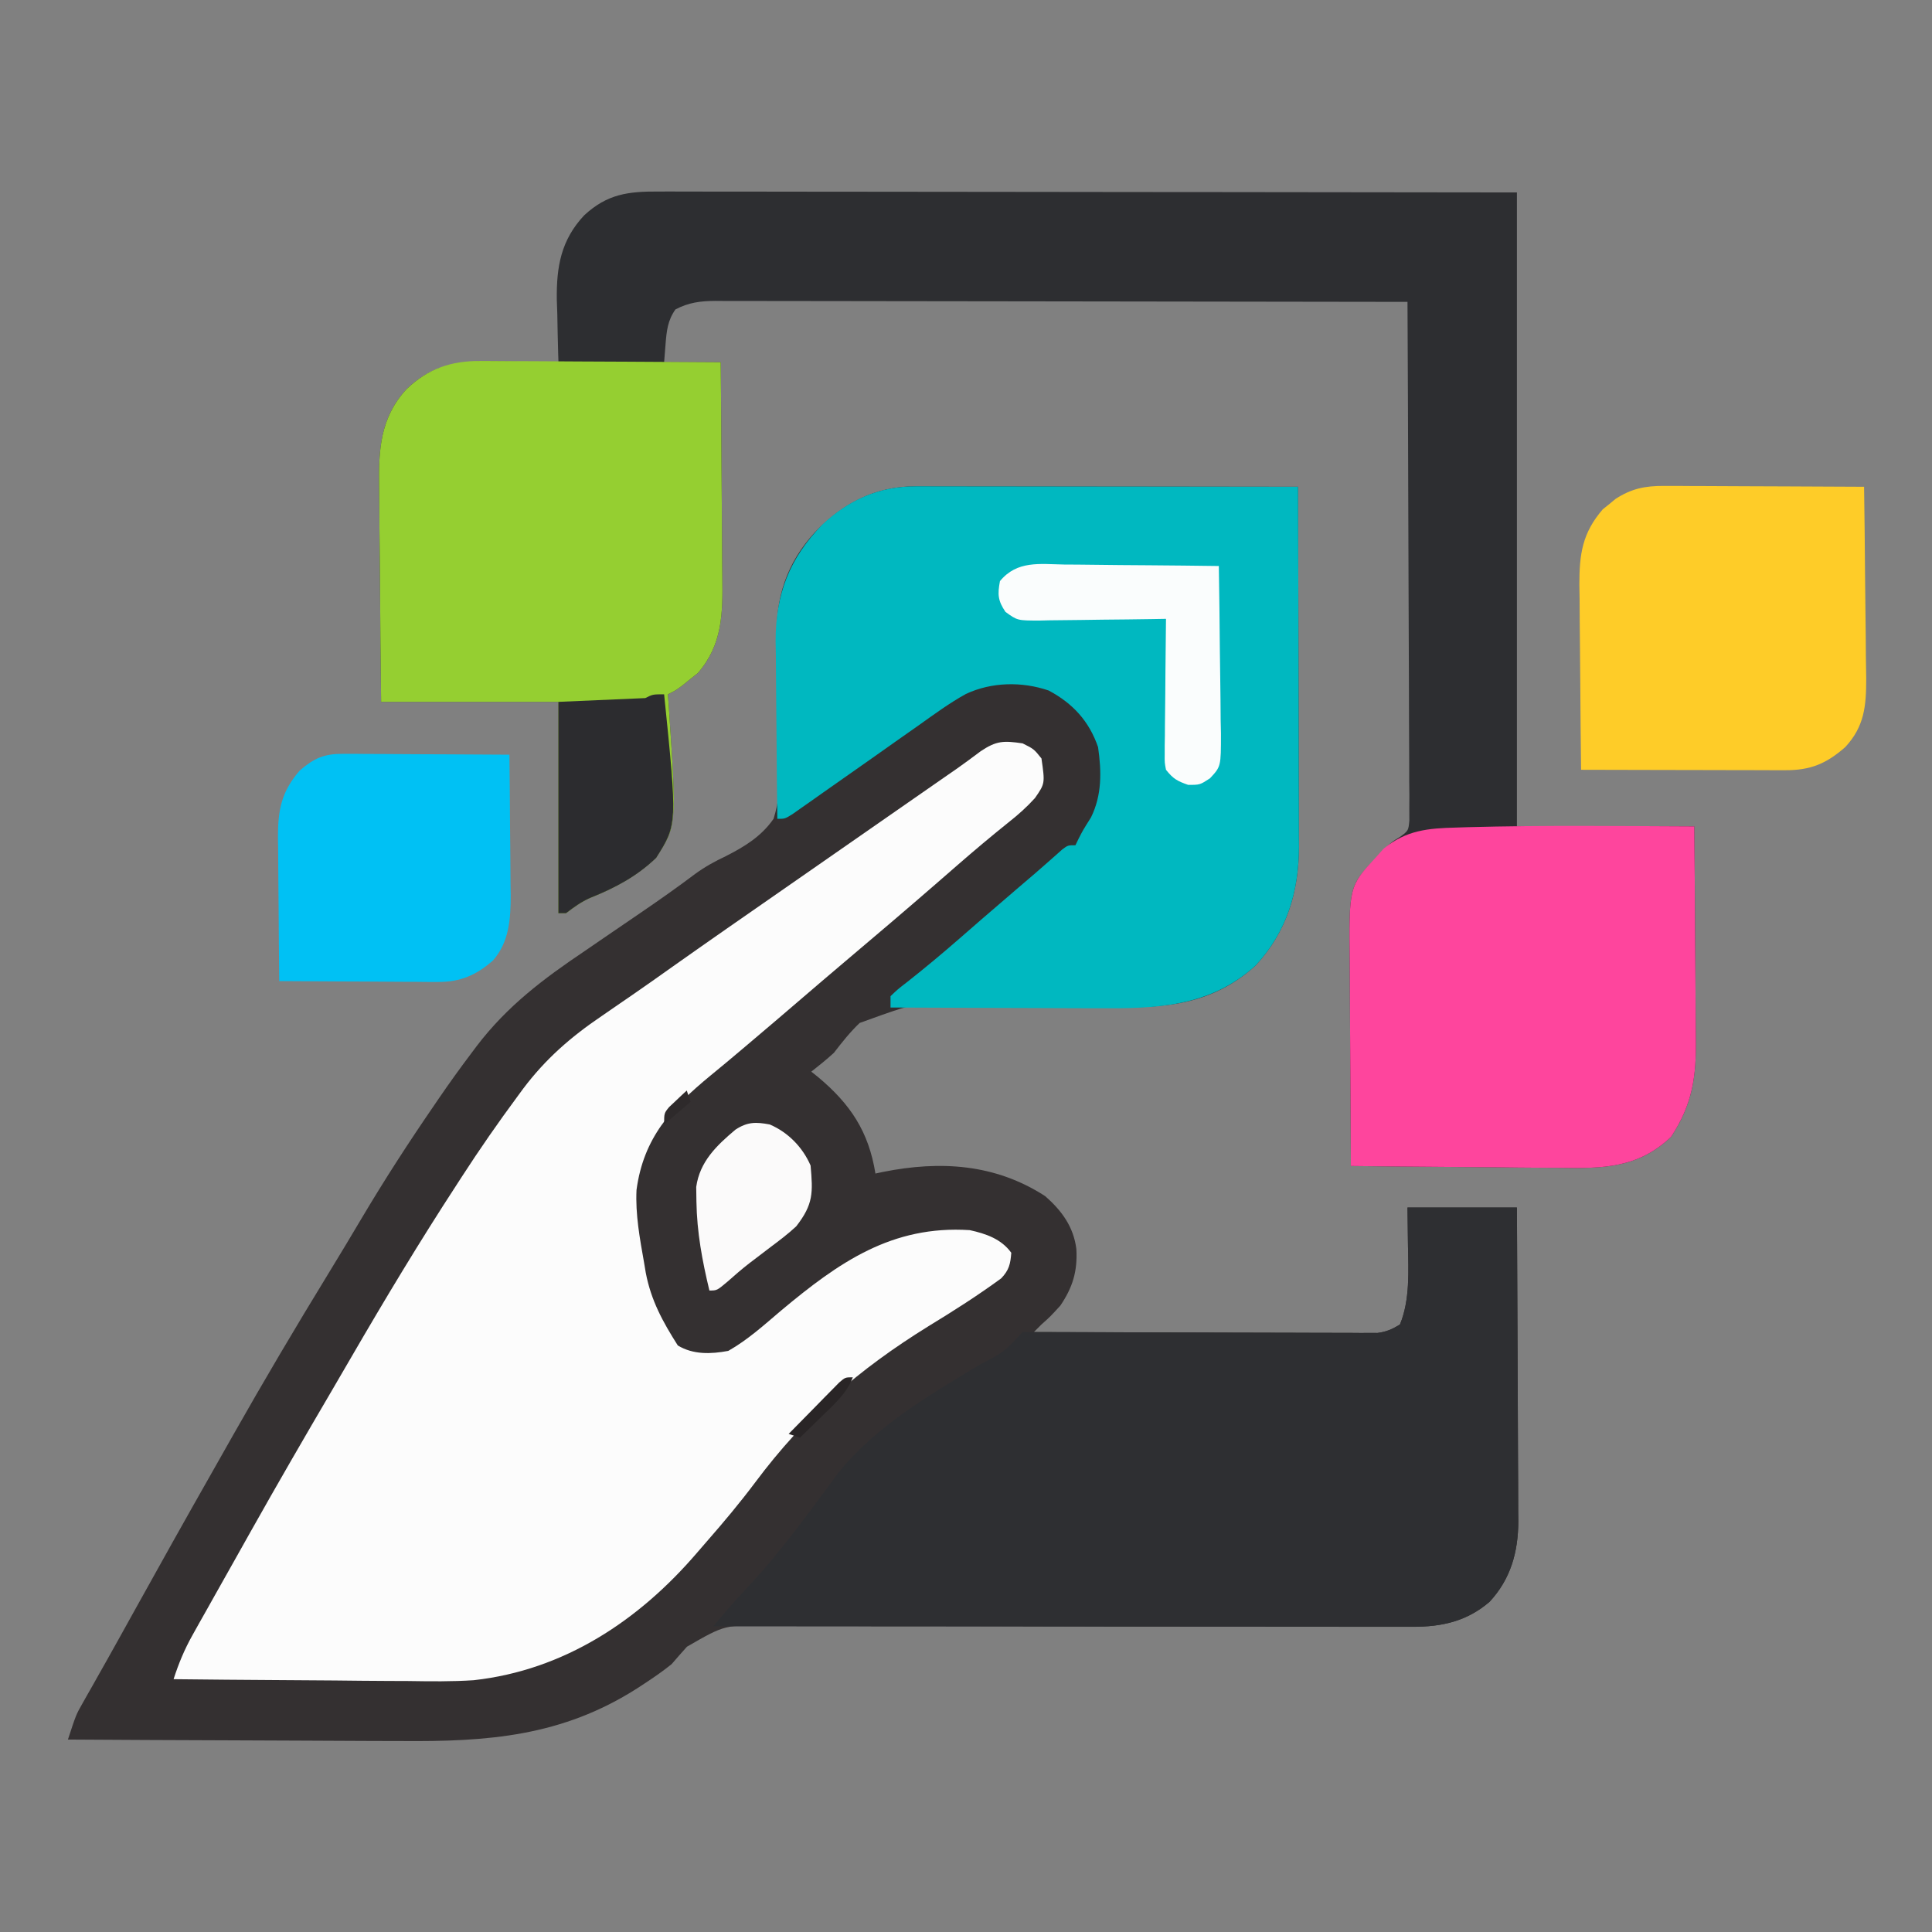 <?xml version="1.0" encoding="UTF-8"?>
<svg version="1.1" xmlns="http://www.w3.org/2000/svg" width="512" height="512">
<rect width="100%" height="100%" fill="#808080" stroke="none"/>
<path d="M0 0 C0.899 -0.001 1.798 -0.003 2.724 -0.004 C3.697 -0.001 4.67 0.003 5.673 0.007 C6.707 0.007 7.742 0.006 8.808 0.006 C12.222 0.007 15.636 0.015 19.05 0.023 C21.42 0.024 23.789 0.026 26.159 0.027 C32.391 0.031 38.623 0.041 44.855 0.052 C51.217 0.062 57.578 0.066 63.939 0.071 C76.418 0.082 88.896 0.099 101.375 0.12 C101.421 13.394 101.456 26.668 101.478 39.943 C101.489 46.107 101.503 52.271 101.525 58.435 C101.547 64.387 101.559 70.339 101.564 76.292 C101.568 78.559 101.575 80.826 101.586 83.094 C101.601 86.277 101.603 89.46 101.602 92.643 C101.609 93.574 101.616 94.505 101.623 95.464 C101.586 107.43 98.445 117.94 90.187 126.933 C78.516 137.604 65.422 138.473 50.305 137.965 C46.37 137.841 42.434 137.782 38.498 137.71 C33.526 137.615 28.557 137.501 23.588 137.325 C3.397 135.621 3.397 135.621 -14.806 142.213 C-17.374 144.671 -19.457 147.299 -21.625 150.12 C-23.558 151.896 -25.56 153.496 -27.625 155.12 C-27.045 155.582 -26.465 156.043 -25.868 156.519 C-17.25 163.715 -12.421 170.99 -10.625 182.12 C-9.608 181.904 -9.608 181.904 -8.571 181.683 C6.556 178.666 21.114 179.528 34.375 188.12 C38.763 191.982 41.897 196.248 42.625 202.148 C42.945 208.005 41.665 212.274 38.375 217.12 C35.75 219.995 35.75 219.995 33.375 222.12 C32.715 222.78 32.055 223.44 31.375 224.12 C43.431 224.167 55.488 224.202 67.544 224.224 C73.143 224.234 78.741 224.248 84.339 224.271 C89.74 224.293 95.141 224.305 100.542 224.31 C102.604 224.314 104.666 224.321 106.728 224.332 C109.613 224.346 112.498 224.348 115.383 224.347 C116.239 224.354 117.094 224.362 117.975 224.369 C118.763 224.366 119.551 224.364 120.363 224.361 C121.045 224.363 121.727 224.364 122.43 224.366 C124.776 224.069 126.367 223.357 128.375 222.12 C131.064 215.619 130.625 207.907 130.5 200.995 C130.438 196.107 130.438 196.107 130.375 191.12 C139.945 191.12 149.515 191.12 159.375 191.12 C159.442 202.699 159.497 214.278 159.53 225.858 C159.546 231.235 159.567 236.612 159.601 241.989 C159.634 247.183 159.651 252.376 159.659 257.57 C159.665 259.547 159.675 261.524 159.692 263.501 C159.714 266.28 159.717 269.058 159.715 271.837 C159.731 273.051 159.731 273.051 159.748 274.289 C159.704 282.425 157.742 289.564 152.125 295.616 C146.107 300.788 139.457 302.272 131.716 302.218 C130.928 302.216 130.141 302.215 129.329 302.214 C126.681 302.208 124.032 302.195 121.384 302.183 C119.489 302.178 117.593 302.173 115.698 302.169 C111.61 302.16 107.523 302.149 103.435 302.136 C96.967 302.118 90.5 302.116 84.032 302.119 C82.395 302.119 82.395 302.119 80.725 302.12 C77.362 302.121 74 302.123 70.638 302.124 C56.709 302.131 42.779 302.126 28.85 302.069 C18.695 302.027 8.541 302.018 -1.614 302.045 C-6.987 302.058 -12.359 302.056 -17.732 302.014 C-22.791 301.975 -27.848 301.979 -32.907 302.014 C-34.759 302.02 -36.611 302.01 -38.463 301.983 C-50.455 301.671 -50.455 301.671 -60.571 307.51 C-61.941 309.031 -63.295 310.566 -64.625 312.12 C-66.95 314.002 -69.374 315.671 -71.875 317.308 C-72.51 317.724 -73.145 318.141 -73.8 318.57 C-93.742 331.295 -113.395 332.71 -136.344 332.511 C-138.9 332.503 -141.455 332.498 -144.011 332.494 C-150.006 332.48 -156.001 332.449 -161.997 332.408 C-168.834 332.363 -175.671 332.342 -182.508 332.322 C-196.547 332.28 -210.586 332.21 -224.625 332.12 C-222.47 325.538 -222.47 325.538 -220.77 322.546 C-220.219 321.566 -220.219 321.566 -219.657 320.567 C-219.255 319.863 -218.853 319.158 -218.438 318.433 C-217.534 316.829 -216.63 315.225 -215.727 313.62 C-215.232 312.745 -214.738 311.87 -214.228 310.968 C-211.873 306.783 -209.549 302.58 -207.222 298.379 C-200.326 285.932 -193.373 273.517 -186.343 261.146 C-184.509 257.916 -182.683 254.682 -180.856 251.448 C-172.686 237.018 -164.256 222.771 -155.598 208.628 C-152.621 203.765 -149.688 198.878 -146.782 193.972 C-140.738 183.783 -134.333 173.885 -127.625 164.12 C-126.98 163.173 -126.98 163.173 -126.322 162.207 C-123.516 158.105 -120.622 154.084 -117.625 150.12 C-117.194 149.543 -116.762 148.966 -116.317 148.372 C-108.227 137.741 -98.645 130.532 -87.625 123.12 C-85.995 122.005 -84.366 120.888 -82.739 119.769 C-79.526 117.563 -76.308 115.366 -73.086 113.175 C-68.119 109.786 -63.202 106.342 -58.403 102.719 C-55.794 100.826 -53.197 99.385 -50.281 98.017 C-45.272 95.464 -40.888 92.801 -37.625 88.12 C-34.765 79.018 -35.886 68.956 -36.313 59.558 C-36.419 55.686 -36.502 51.815 -36.565 47.942 C-36.612 45.544 -36.687 43.146 -36.795 40.749 C-37.151 29.579 -34.235 20.416 -26.625 12.12 C-19.229 4.49 -10.775 -0.013 0 0 Z " fill="#343031" transform="translate(242.625,128.88)"/>
<path d="M0 0 C0.972 -0.002 1.944 -0.003 2.946 -0.005 C6.205 -0.008 9.465 0.003 12.725 0.013 C15.06 0.014 17.396 0.014 19.732 0.013 C26.076 0.012 32.421 0.024 38.765 0.038 C44.723 0.049 50.681 0.051 56.638 0.053 C68.437 0.057 80.237 0.071 92.036 0.09 C103.497 0.108 114.958 0.122 126.419 0.131 C127.132 0.131 127.846 0.132 128.582 0.132 C134.791 0.137 141 0.141 147.209 0.145 C173.94 0.164 200.671 0.204 227.401 0.241 C227.401 55.681 227.401 111.121 227.401 168.241 C242.911 168.241 258.421 168.241 274.401 168.241 C274.562 185.349 274.562 185.349 274.597 192.684 C274.62 197.674 274.649 202.664 274.703 207.654 C274.747 211.681 274.77 215.707 274.781 219.734 C274.788 221.264 274.802 222.795 274.824 224.325 C274.964 234.609 273.941 241.826 268.276 250.491 C259.524 258.862 250.098 258.926 238.675 258.729 C237.075 258.719 235.475 258.712 233.875 258.707 C229.696 258.688 225.517 258.639 221.338 258.584 C217.061 258.532 212.784 258.51 208.507 258.485 C200.138 258.431 191.77 258.346 183.401 258.241 C183.331 249.678 183.278 241.115 183.246 232.551 C183.23 228.574 183.209 224.597 183.175 220.62 C183.142 216.775 183.124 212.931 183.117 209.085 C183.111 207.626 183.1 206.166 183.084 204.706 C182.862 184.009 182.862 184.009 190.339 176.303 C191.008 175.593 191.677 174.882 192.366 174.151 C194.401 172.241 194.401 172.241 196.498 170.976 C198.641 169.37 198.641 169.37 198.893 166.685 C198.89 165.655 198.886 164.626 198.882 163.565 C198.888 162.383 198.893 161.201 198.899 159.983 C198.885 158.684 198.87 157.386 198.855 156.048 C198.854 154.669 198.855 153.289 198.857 151.909 C198.858 148.161 198.835 144.414 198.807 140.666 C198.782 136.75 198.78 132.835 198.775 128.919 C198.762 121.503 198.729 114.087 198.689 106.671 C198.645 98.228 198.623 89.786 198.603 81.343 C198.561 63.976 198.49 46.608 198.401 29.241 C173.845 29.194 149.289 29.159 124.733 29.137 C113.331 29.127 101.93 29.112 90.528 29.09 C80.592 29.07 70.655 29.057 60.719 29.052 C55.457 29.05 50.194 29.044 44.932 29.029 C39.98 29.015 35.028 29.011 30.077 29.014 C28.258 29.014 26.44 29.01 24.621 29.002 C22.14 28.992 19.659 28.995 17.178 29 C16.457 28.994 15.736 28.988 14.993 28.982 C11.033 29.006 7.93 29.391 4.401 31.241 C2.333 34.16 2.054 36.975 1.776 40.491 C1.591 42.842 1.591 42.842 1.401 45.241 C6.351 45.241 11.301 45.241 16.401 45.241 C16.492 54.342 16.565 63.444 16.609 72.546 C16.629 76.773 16.658 81 16.703 85.227 C16.747 89.312 16.77 93.397 16.781 97.482 C16.788 99.035 16.803 100.587 16.824 102.14 C16.953 111.732 16.904 120.075 10.331 127.616 C9.653 128.152 8.975 128.688 8.276 129.241 C7.593 129.797 6.91 130.354 6.206 130.928 C4.401 132.241 4.401 132.241 2.401 133.241 C2.486 134.374 2.571 135.507 2.659 136.674 C4.747 168.058 4.747 168.058 -0.741 176.559 C-5.801 181.412 -11.66 184.563 -18.141 187.158 C-20.615 188.248 -22.455 189.617 -24.599 191.241 C-25.259 191.241 -25.919 191.241 -26.599 191.241 C-26.599 172.761 -26.599 154.281 -26.599 135.241 C-42.109 135.241 -57.619 135.241 -73.599 135.241 C-73.799 117.922 -73.799 117.922 -73.843 110.491 C-73.873 105.437 -73.908 100.383 -73.976 95.329 C-74.031 91.251 -74.06 87.173 -74.073 83.094 C-74.082 81.545 -74.1 79.996 -74.127 78.447 C-74.293 68.589 -73.903 59.975 -66.843 52.342 C-58.813 44.709 -50.77 44.844 -40.161 45.053 C-38.857 45.067 -37.553 45.08 -36.21 45.094 C-33.006 45.129 -29.802 45.178 -26.599 45.241 C-26.638 44.092 -26.638 44.092 -26.678 42.921 C-26.783 39.403 -26.847 35.885 -26.911 32.366 C-26.953 31.162 -26.995 29.958 -27.038 28.717 C-27.157 19.951 -25.945 12.878 -19.784 6.303 C-13.665 0.628 -8.079 -0.052 0 0 Z " fill="#2D2E31" transform="translate(174.599,50.759)"/>
<path d="M0 0 C3 1.5 3 1.5 5 4 C5.947 10.632 5.947 10.632 3.266 14.504 C1.039 16.957 -1.21 18.954 -3.812 21 C-8.399 24.678 -12.88 28.45 -17.312 32.312 C-18.598 33.431 -19.883 34.55 -21.168 35.668 C-21.805 36.223 -22.443 36.778 -23.099 37.349 C-31.045 44.25 -39.065 51.066 -47.106 57.856 C-51.086 61.219 -55.047 64.605 -59 68 C-62.954 71.395 -66.914 74.782 -70.896 78.145 C-71.962 79.046 -73.027 79.948 -74.09 80.851 C-76.944 83.274 -79.815 85.671 -82.715 88.039 C-93.092 96.587 -100.443 104.485 -102.316 118.34 C-102.635 124.854 -101.44 131.233 -100.312 137.625 C-100.164 138.508 -100.016 139.391 -99.863 140.3 C-98.451 147.684 -95.362 153.275 -91.375 159.562 C-87.293 162.033 -82.612 161.859 -78 161 C-72.852 158.088 -68.495 154.125 -64 150.312 C-48.724 137.549 -34.651 127.671 -14 129 C-9.719 129.938 -5.641 131.336 -3 135 C-3.23 137.99 -3.58 139.552 -5.651 141.76 C-11.847 146.297 -18.253 150.384 -24.812 154.375 C-43.502 165.937 -57.708 178.247 -70.84 195.82 C-74.894 201.23 -79.214 206.388 -83.666 211.474 C-84.561 212.497 -85.45 213.525 -86.334 214.558 C-101.708 232.48 -121.509 245.617 -145.447 248.271 C-151.229 248.659 -157.003 248.578 -162.793 248.488 C-164.604 248.479 -166.416 248.472 -168.227 248.467 C-172.924 248.448 -177.62 248.399 -182.317 248.343 C-187.137 248.292 -191.958 248.269 -196.779 248.244 C-206.187 248.191 -215.593 248.106 -225 248 C-223.651 243.823 -222.131 240.148 -219.98 236.316 C-219.377 235.236 -218.774 234.155 -218.152 233.042 C-217.18 231.32 -217.18 231.32 -216.188 229.562 C-215.508 228.351 -214.829 227.14 -214.151 225.928 C-212.431 222.861 -210.704 219.796 -208.976 216.733 C-207.516 214.142 -206.063 211.547 -204.609 208.953 C-197.51 196.311 -190.244 183.768 -182.908 171.262 C-181.232 168.396 -179.562 165.526 -177.896 162.654 C-168.936 147.208 -159.757 131.96 -150 117 C-149.546 116.297 -149.092 115.595 -148.624 114.871 C-143.908 107.582 -138.98 100.477 -133.812 93.5 C-133.337 92.853 -132.862 92.206 -132.373 91.54 C-126.443 83.651 -119.774 77.84 -111.625 72.312 C-109.832 71.077 -108.039 69.842 -106.246 68.605 C-105.358 67.996 -104.469 67.387 -103.554 66.759 C-99.908 64.248 -96.297 61.688 -92.688 59.125 C-83.155 52.381 -73.562 45.725 -63.972 39.064 C-59.146 35.712 -54.323 32.356 -49.5 29 C-43.564 24.87 -37.626 20.74 -31.688 16.613 C-30.134 15.533 -30.134 15.533 -28.549 14.432 C-26.574 13.059 -24.599 11.686 -22.623 10.314 C-21.278 9.38 -21.278 9.38 -19.906 8.426 C-19.062 7.841 -18.217 7.255 -17.347 6.653 C-15.234 5.165 -13.169 3.628 -11.102 2.078 C-6.891 -0.743 -4.991 -0.724 0 0 Z " fill="#FCFCFC" transform="translate(271,197)"/>
<path d="M0 0 C9.57 0 19.14 0 29 0 C29.068 11.579 29.123 23.158 29.155 34.737 C29.171 40.115 29.192 45.492 29.226 50.869 C29.259 56.063 29.277 61.256 29.285 66.45 C29.29 68.427 29.301 70.404 29.317 72.381 C29.339 75.16 29.342 77.938 29.341 80.717 C29.351 81.526 29.362 82.335 29.373 83.169 C29.33 91.304 27.367 98.443 21.75 104.496 C15.726 109.673 9.06 111.151 1.312 111.12 C0.126 111.122 0.126 111.122 -1.084 111.123 C-3.742 111.124 -6.4 111.119 -9.057 111.114 C-10.959 111.113 -12.861 111.113 -14.763 111.114 C-19.934 111.114 -25.105 111.108 -30.276 111.101 C-35.678 111.095 -41.079 111.095 -46.48 111.093 C-56.712 111.09 -66.943 111.082 -77.175 111.072 C-88.822 111.061 -100.468 111.055 -112.115 111.05 C-136.077 111.04 -160.038 111.022 -184 111 C-183.051 109.888 -182.101 108.776 -181.151 107.665 C-180.623 107.045 -180.094 106.426 -179.549 105.788 C-177.506 103.43 -175.38 101.155 -173.25 98.875 C-166.845 91.856 -161.19 84.319 -155.547 76.684 C-154.768 75.633 -153.99 74.582 -153.188 73.5 C-152.5 72.562 -151.813 71.623 -151.105 70.656 C-141.247 58.219 -127.076 49.931 -113.688 41.848 C-106.934 38.328 -106.934 38.328 -102 33 C-100.806 33.004 -99.612 33.009 -98.382 33.013 C-87.141 33.054 -75.899 33.084 -64.657 33.104 C-58.877 33.114 -53.097 33.128 -47.317 33.151 C-41.741 33.173 -36.165 33.185 -30.589 33.19 C-28.46 33.193 -26.331 33.201 -24.202 33.211 C-21.223 33.226 -18.245 33.228 -15.267 33.227 C-13.942 33.238 -13.942 33.238 -12.59 33.249 C-11.37 33.245 -11.37 33.245 -10.126 33.241 C-9.421 33.242 -8.717 33.244 -7.991 33.246 C-5.62 32.953 -4.027 32.254 -2 31 C0.689 24.498 0.25 16.787 0.125 9.875 C0.084 6.616 0.043 3.357 0 0 Z " fill="#2E2F32" transform="translate(373,320)"/>
<path d="M0 0 C0.899 -0.001 1.798 -0.003 2.724 -0.004 C3.697 -0.001 4.67 0.003 5.673 0.007 C7.225 0.007 7.225 0.007 8.808 0.006 C12.222 0.007 15.636 0.015 19.05 0.023 C21.42 0.024 23.789 0.026 26.159 0.027 C32.391 0.031 38.623 0.041 44.855 0.052 C51.217 0.062 57.578 0.066 63.939 0.071 C76.418 0.082 88.896 0.099 101.375 0.12 C101.421 13.394 101.456 26.668 101.478 39.943 C101.489 46.107 101.503 52.271 101.525 58.435 C101.547 64.387 101.559 70.339 101.564 76.292 C101.568 78.559 101.575 80.826 101.586 83.094 C101.601 86.277 101.603 89.46 101.602 92.643 C101.609 93.574 101.616 94.505 101.623 95.464 C101.586 107.43 98.445 117.94 90.187 126.933 C77.887 138.179 63.524 138.426 47.769 138.316 C46.193 138.312 44.617 138.309 43.041 138.307 C38.929 138.299 34.818 138.28 30.706 138.258 C26.496 138.237 22.286 138.228 18.076 138.218 C9.842 138.197 1.608 138.163 -6.625 138.12 C-6.625 137.13 -6.625 136.14 -6.625 135.12 C-4.747 133.316 -4.747 133.316 -2.063 131.245 C2.623 127.539 7.187 123.738 11.687 119.808 C12.964 118.696 14.242 117.584 15.519 116.472 C16.155 115.918 16.792 115.364 17.447 114.793 C20.578 112.076 23.725 109.378 26.875 106.683 C27.425 106.211 27.976 105.74 28.544 105.254 C29.606 104.345 30.669 103.437 31.734 102.531 C32.92 101.511 34.096 100.479 35.265 99.44 C35.889 98.89 36.513 98.34 37.156 97.773 C37.724 97.266 38.291 96.759 38.877 96.237 C40.375 95.12 40.375 95.12 42.375 95.12 C42.661 94.53 42.947 93.939 43.242 93.331 C44.375 91.12 44.375 91.12 46.5 87.745 C49.428 81.8 49.302 75.571 48.375 69.12 C46.01 62.23 41.689 57.533 35.293 54.116 C28.189 51.692 20.179 51.837 13.342 55.029 C8.969 57.454 4.943 60.411 0.875 63.308 C-1.161 64.739 -3.196 66.17 -5.231 67.601 C-7.363 69.107 -9.494 70.614 -11.625 72.12 C-15.89 75.129 -20.163 78.126 -24.438 81.12 C-25.428 81.82 -26.418 82.521 -27.438 83.242 C-28.352 83.883 -29.266 84.523 -30.207 85.183 C-31.014 85.751 -31.821 86.32 -32.652 86.905 C-34.625 88.12 -34.625 88.12 -36.625 88.12 C-36.719 80.878 -36.789 73.637 -36.833 66.395 C-36.853 63.031 -36.882 59.667 -36.927 56.303 C-36.976 52.423 -36.998 48.544 -37.016 44.663 C-37.037 43.473 -37.057 42.283 -37.079 41.057 C-37.082 28.569 -33.449 19.161 -24.778 10.214 C-17.74 3.61 -9.716 -0.012 0 0 Z " fill="#00B8C0" transform="translate(242.625,128.88)"/>
<path d="M0 0 C0.694 -0 1.387 -0.001 2.102 -0.001 C4.369 0.001 6.635 0.024 8.903 0.048 C10.484 0.053 12.066 0.057 13.648 0.06 C17.793 0.072 21.937 0.101 26.081 0.135 C30.318 0.165 34.555 0.179 38.791 0.194 C47.09 0.226 55.389 0.277 63.688 0.341 C63.781 9.442 63.852 18.544 63.895 27.646 C63.916 31.873 63.944 36.1 63.99 40.327 C64.033 44.412 64.057 48.497 64.067 52.582 C64.075 54.135 64.089 55.687 64.111 57.24 C64.239 66.832 64.191 75.175 57.617 82.716 C56.939 83.252 56.261 83.788 55.563 84.341 C54.88 84.897 54.196 85.454 53.492 86.028 C51.688 87.341 51.688 87.341 49.688 88.341 C49.773 89.474 49.858 90.607 49.945 91.774 C52.033 123.158 52.033 123.158 46.546 131.659 C41.485 136.512 35.626 139.663 29.146 142.258 C26.671 143.348 24.832 144.717 22.688 146.341 C22.028 146.341 21.368 146.341 20.688 146.341 C20.688 127.861 20.688 109.381 20.688 90.341 C5.178 90.341 -10.332 90.341 -26.312 90.341 C-26.513 73.022 -26.513 73.022 -26.556 65.591 C-26.586 60.537 -26.621 55.483 -26.689 50.429 C-26.744 46.351 -26.774 42.273 -26.787 38.194 C-26.796 36.645 -26.814 35.096 -26.841 33.547 C-27.007 23.689 -26.617 15.075 -19.556 7.442 C-13.853 2.021 -7.783 -0.042 0 0 Z " fill="#95CF31" transform="translate(127.312,95.659)"/>
<path d="M0 0 C0.093 8.971 0.164 17.943 0.207 26.914 C0.228 31.081 0.256 35.247 0.302 39.414 C0.345 43.44 0.369 47.467 0.38 51.493 C0.387 53.024 0.401 54.554 0.423 56.085 C0.563 66.369 -0.46 73.586 -6.125 82.25 C-14.877 90.622 -24.304 90.686 -35.727 90.488 C-37.327 90.479 -38.926 90.472 -40.526 90.467 C-44.706 90.448 -48.884 90.399 -53.063 90.343 C-57.34 90.292 -61.617 90.269 -65.895 90.244 C-74.263 90.191 -82.632 90.106 -91 90 C-91.07 81.437 -91.123 72.874 -91.155 64.311 C-91.171 60.334 -91.192 56.357 -91.226 52.38 C-91.259 48.535 -91.277 44.69 -91.285 40.845 C-91.29 39.385 -91.301 37.925 -91.317 36.465 C-91.538 15.89 -91.538 15.89 -84.25 8.062 C-83.616 7.352 -82.982 6.642 -82.328 5.91 C-76.34 0.997 -70.53 0.49 -63.062 0.312 C-61.534 0.262 -61.534 0.262 -59.975 0.211 C-39.995 -0.33 -19.985 -0.081 0 0 Z " fill="#FE459D" transform="translate(449,219)"/>
<path d="M0 0 C1.771 0 1.771 0 3.578 0 C4.843 0.011 6.108 0.021 7.411 0.032 C9.365 0.036 9.365 0.036 11.358 0.04 C14.809 0.048 18.259 0.068 21.71 0.09 C25.236 0.11 28.762 0.119 32.288 0.129 C39.197 0.151 46.107 0.185 53.016 0.227 C53.133 8.042 53.221 15.857 53.275 23.673 C53.301 27.303 53.337 30.932 53.394 34.562 C53.448 38.069 53.478 41.577 53.491 45.085 C53.504 47.064 53.543 49.042 53.583 51.02 C53.585 58.316 53.125 63.727 48.016 69.227 C42.971 73.634 38.831 75.355 32.168 75.341 C30.366 75.34 30.366 75.34 28.529 75.34 C26.583 75.333 26.583 75.333 24.598 75.325 C23.257 75.323 21.917 75.321 20.576 75.32 C17.049 75.317 13.523 75.307 9.997 75.296 C6.397 75.285 2.798 75.281 -0.802 75.276 C-7.863 75.265 -14.923 75.248 -21.984 75.227 C-22.077 67.673 -22.148 60.118 -22.191 52.564 C-22.212 49.055 -22.24 45.547 -22.285 42.038 C-22.338 37.997 -22.357 33.956 -22.374 29.915 C-22.395 28.665 -22.416 27.416 -22.437 26.129 C-22.439 18.067 -21.658 12.485 -16.238 6.204 C-15.679 5.758 -15.121 5.312 -14.546 4.852 C-13.991 4.391 -13.435 3.929 -12.863 3.454 C-8.647 0.701 -4.995 -0.021 0 0 Z " fill="#FECC28" transform="translate(440.984,128.773)"/>
<path d="M0 0 C0.981 0 1.961 0 2.972 0 C4.549 0.016 4.549 0.016 6.157 0.032 C7.78 0.036 7.78 0.036 9.436 0.04 C12.89 0.052 16.344 0.077 19.798 0.102 C22.14 0.112 24.483 0.121 26.825 0.129 C32.566 0.151 38.307 0.185 44.048 0.227 C44.124 6.489 44.177 12.751 44.213 19.014 C44.228 21.142 44.248 23.27 44.274 25.397 C44.311 28.466 44.328 31.534 44.341 34.602 C44.356 35.545 44.372 36.488 44.388 37.46 C44.389 43.642 44.006 49.877 39.702 54.751 C35.296 58.643 31.003 60.486 25.166 60.454 C23.755 60.454 23.755 60.454 22.315 60.454 C21.313 60.443 20.311 60.433 19.278 60.422 C18.242 60.42 17.206 60.417 16.139 60.414 C12.837 60.403 9.536 60.378 6.235 60.352 C3.994 60.342 1.752 60.333 -0.489 60.325 C-5.977 60.303 -11.465 60.269 -16.952 60.227 C-17.028 53.804 -17.081 47.381 -17.117 40.958 C-17.132 38.775 -17.152 36.592 -17.178 34.408 C-17.215 31.263 -17.232 28.118 -17.245 24.973 C-17.261 24.003 -17.276 23.033 -17.292 22.034 C-17.294 14.844 -16.356 10 -11.515 4.415 C-7.668 1.131 -5.065 -0.026 0 0 Z " fill="#00C1F4" transform="translate(90.952,199.773)"/>
<path d="M0 0 C1.754 0.008 1.754 0.008 3.543 0.017 C7.273 0.04 11.001 0.09 14.73 0.141 C17.261 0.161 19.792 0.179 22.322 0.195 C28.521 0.239 34.719 0.306 40.918 0.391 C41.045 7.847 41.132 15.303 41.193 22.76 C41.218 25.297 41.252 27.833 41.295 30.369 C41.356 34.016 41.384 37.662 41.406 41.309 C41.432 42.442 41.458 43.576 41.484 44.743 C41.488 53.521 41.488 53.521 38.583 56.646 C35.918 58.391 35.918 58.391 32.793 58.391 C29.864 57.372 28.805 56.766 26.918 54.391 C26.557 52.511 26.557 52.511 26.577 50.378 C26.578 49.177 26.578 49.177 26.578 47.952 C26.594 47.093 26.609 46.233 26.625 45.348 C26.629 44.464 26.633 43.58 26.638 42.67 C26.655 39.847 26.692 37.026 26.73 34.203 C26.746 32.29 26.759 30.376 26.771 28.463 C26.805 23.772 26.856 19.081 26.918 14.391 C25.132 14.422 25.132 14.422 23.31 14.454 C18.889 14.527 14.469 14.572 10.048 14.61 C8.135 14.63 6.222 14.658 4.31 14.692 C1.559 14.741 -1.191 14.764 -3.941 14.781 C-4.796 14.802 -5.65 14.823 -6.53 14.844 C-12.453 14.846 -12.453 14.846 -15.618 12.554 C-17.637 9.571 -17.743 7.916 -17.082 4.391 C-12.548 -1.12 -6.538 -0.119 0 0 Z " fill="#FAFDFD" transform="translate(282.082,149.609)"/>
<path d="M0 0 C3.503 34.451 3.503 34.451 -2.095 43.318 C-7.148 48.199 -13.029 51.334 -19.526 53.917 C-22.011 55.005 -23.85 56.37 -26 58 C-26.66 58 -27.32 58 -28 58 C-28 39.52 -28 21.04 -28 2 C-20.41 1.67 -12.82 1.34 -5 1 C-3 0 -3 0 0 0 Z " fill="#2C2C2F" transform="translate(176,184)"/>
<path d="M0 0 C4.844 2.076 8.703 6.007 10.812 10.875 C11.446 18.053 11.579 21.128 7 27 C4.843 28.994 2.544 30.749 0.188 32.5 C-1.065 33.453 -2.316 34.408 -3.566 35.363 C-4.161 35.815 -4.755 36.267 -5.368 36.733 C-7.398 38.309 -9.331 39.979 -11.25 41.688 C-14 44 -14 44 -16 44 C-17.895 36.149 -19.316 28.525 -19.438 20.438 C-19.457 19.157 -19.476 17.877 -19.496 16.559 C-18.56 9.843 -14.095 5.568 -9.086 1.359 C-5.901 -0.717 -3.679 -0.694 0 0 Z " fill="#FBFAFA" transform="translate(204,298)"/>
<path d="M0 0 C-1.659 4.325 -4.871 7.094 -8.125 10.25 C-8.688 10.804 -9.252 11.359 -9.832 11.93 C-11.217 13.291 -12.608 14.646 -14 16 C-14.99 15.67 -15.98 15.34 -17 15 C-14.55 12.492 -12.089 9.995 -9.625 7.5 C-8.577 6.427 -8.577 6.427 -7.508 5.332 C-6.838 4.655 -6.167 3.979 -5.477 3.281 C-4.859 2.653 -4.241 2.024 -3.604 1.377 C-2 0 -2 0 0 0 Z " fill="#292526" transform="translate(226,365)"/>
<path d="M0 0 C0.33 0.99 0.66 1.98 1 3 C-1.31 4.98 -3.62 6.96 -6 9 C-6 6 -6 6 -4.688 4.395 C-4.131 3.872 -3.574 3.35 -3 2.812 C-2.443 2.283 -1.886 1.753 -1.312 1.207 C-0.663 0.61 -0.663 0.61 0 0 Z " fill="#2E2A2B" transform="translate(182,289)"/>
</svg>

